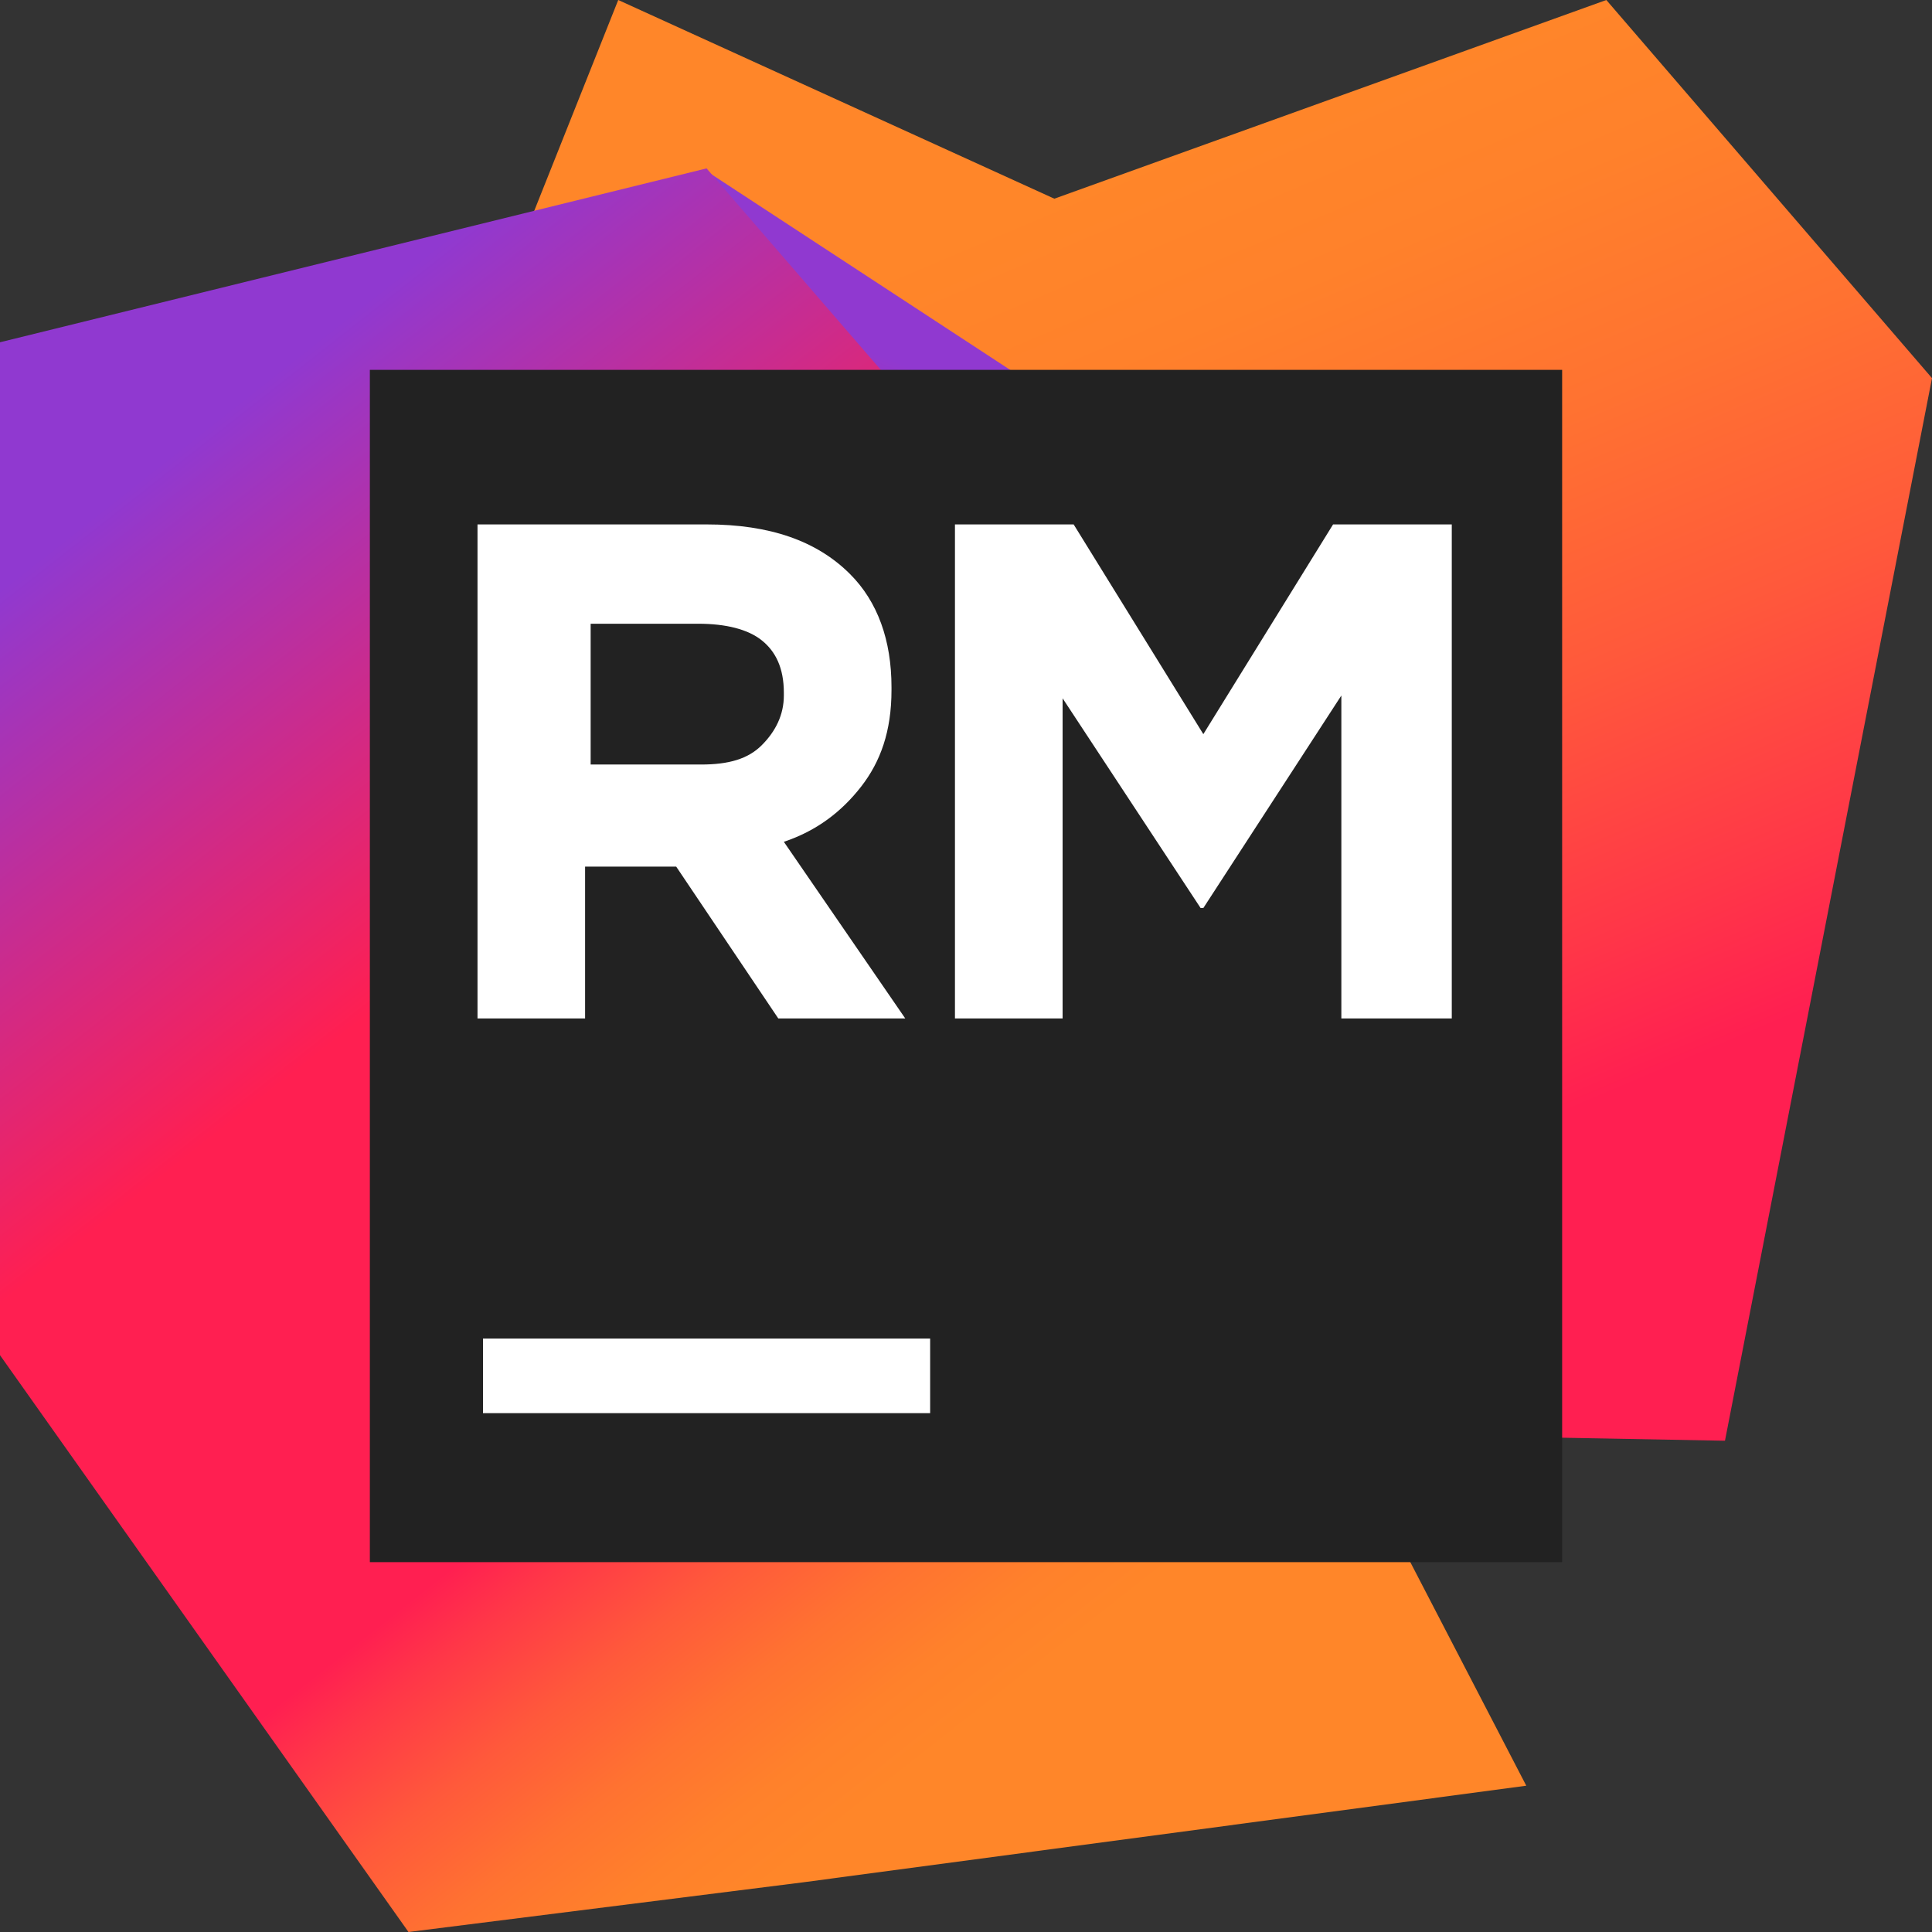 <svg width="32" height="32" viewBox="0 0 32 32" fill="none" xmlns="http://www.w3.org/2000/svg">
<rect x="0" y="0" width="32" height="32" fill="#333333" stroke="none"/>
<g clip-path="url(#clip0_6726_48212)">
<path d="M26.606 0L17.463 3.291L10.24 0L3.154 17.783L11.291 14.537L11.154 23.543L28.571 23.863L32 6.263L26.606 0Z" fill="url(#paint0_linear_6726_48212)"/>
<path d="M23.223 10.377L11.703 2.834L2.423 8.549L22.766 16.412L23.223 10.377Z" fill="url(#paint1_linear_6726_48212)"/>
<path d="M13.303 31.177L25.28 29.577L21.486 22.263L24 19.2L24.274 17.326L11.703 2.789L0 5.669V22.446L6.766 32L13.303 31.177Z" fill="url(#paint2_linear_6726_48212)"/>
<path d="M6.126 6.126H25.874V25.874H6.126V6.126Z" fill="#222222"/>
<path d="M8 22.171H15.406V23.406H8V22.171Z" fill="white"/>
<path d="M15.817 8.686H17.783L19.931 12.16L22.08 8.686H24.046V16.869H22.217V11.52L19.931 15.04H19.886L17.6 11.566V16.869H15.817V8.686Z" fill="white"/>
<path d="M7.954 8.686H11.703C12.754 8.686 13.531 8.96 14.08 9.509C14.537 9.966 14.766 10.606 14.766 11.383V11.429C14.766 12.114 14.583 12.617 14.263 13.029C13.943 13.44 13.531 13.76 12.983 13.943L14.994 16.869H12.891L11.2 14.354H9.691V16.869H7.909V8.686H7.954ZM11.611 12.663C12.069 12.663 12.389 12.571 12.617 12.343C12.846 12.114 12.983 11.84 12.983 11.52V11.474C12.983 11.063 12.846 10.789 12.617 10.606C12.389 10.423 12.023 10.331 11.566 10.331H9.783V12.663H11.611V12.663Z" fill="white"/>
</g>
<defs>
<linearGradient id="paint0_linear_6726_48212" x1="22.678" y1="24.025" x2="13.872" y2="3.275" gradientUnits="userSpaceOnUse">
<stop offset="0.172" stop-color="#FF1F51"/>
<stop offset="0.28" stop-color="#FF3648"/>
<stop offset="0.468" stop-color="#FF593B"/>
<stop offset="0.646" stop-color="#FF7231"/>
<stop offset="0.809" stop-color="#FF812B"/>
<stop offset="0.941" stop-color="#FF8629"/>
</linearGradient>
<linearGradient id="paint1_linear_6726_48212" x1="15.204" y1="5.891" x2="11.477" y2="15.285" gradientUnits="userSpaceOnUse">
<stop offset="0.022" stop-color="#9039D0"/>
<stop offset="0.629" stop-color="#FF1F51"/>
</linearGradient>
<linearGradient id="paint2_linear_6726_48212" x1="0.133" y1="5.131" x2="20.701" y2="31.278" gradientUnits="userSpaceOnUse">
<stop offset="0.107" stop-color="#9039D0"/>
<stop offset="0.387" stop-color="#FF1F51"/>
<stop offset="0.629" stop-color="#FF1F51"/>
<stop offset="0.66" stop-color="#FF3648"/>
<stop offset="0.714" stop-color="#FF593B"/>
<stop offset="0.765" stop-color="#FF7231"/>
<stop offset="0.812" stop-color="#FF812B"/>
<stop offset="0.85" stop-color="#FF8629"/>
</linearGradient>
<clipPath id="clip0_6726_48212">
<rect width="32" height="32" fill="white"/>
</clipPath>
</defs>
</svg>
